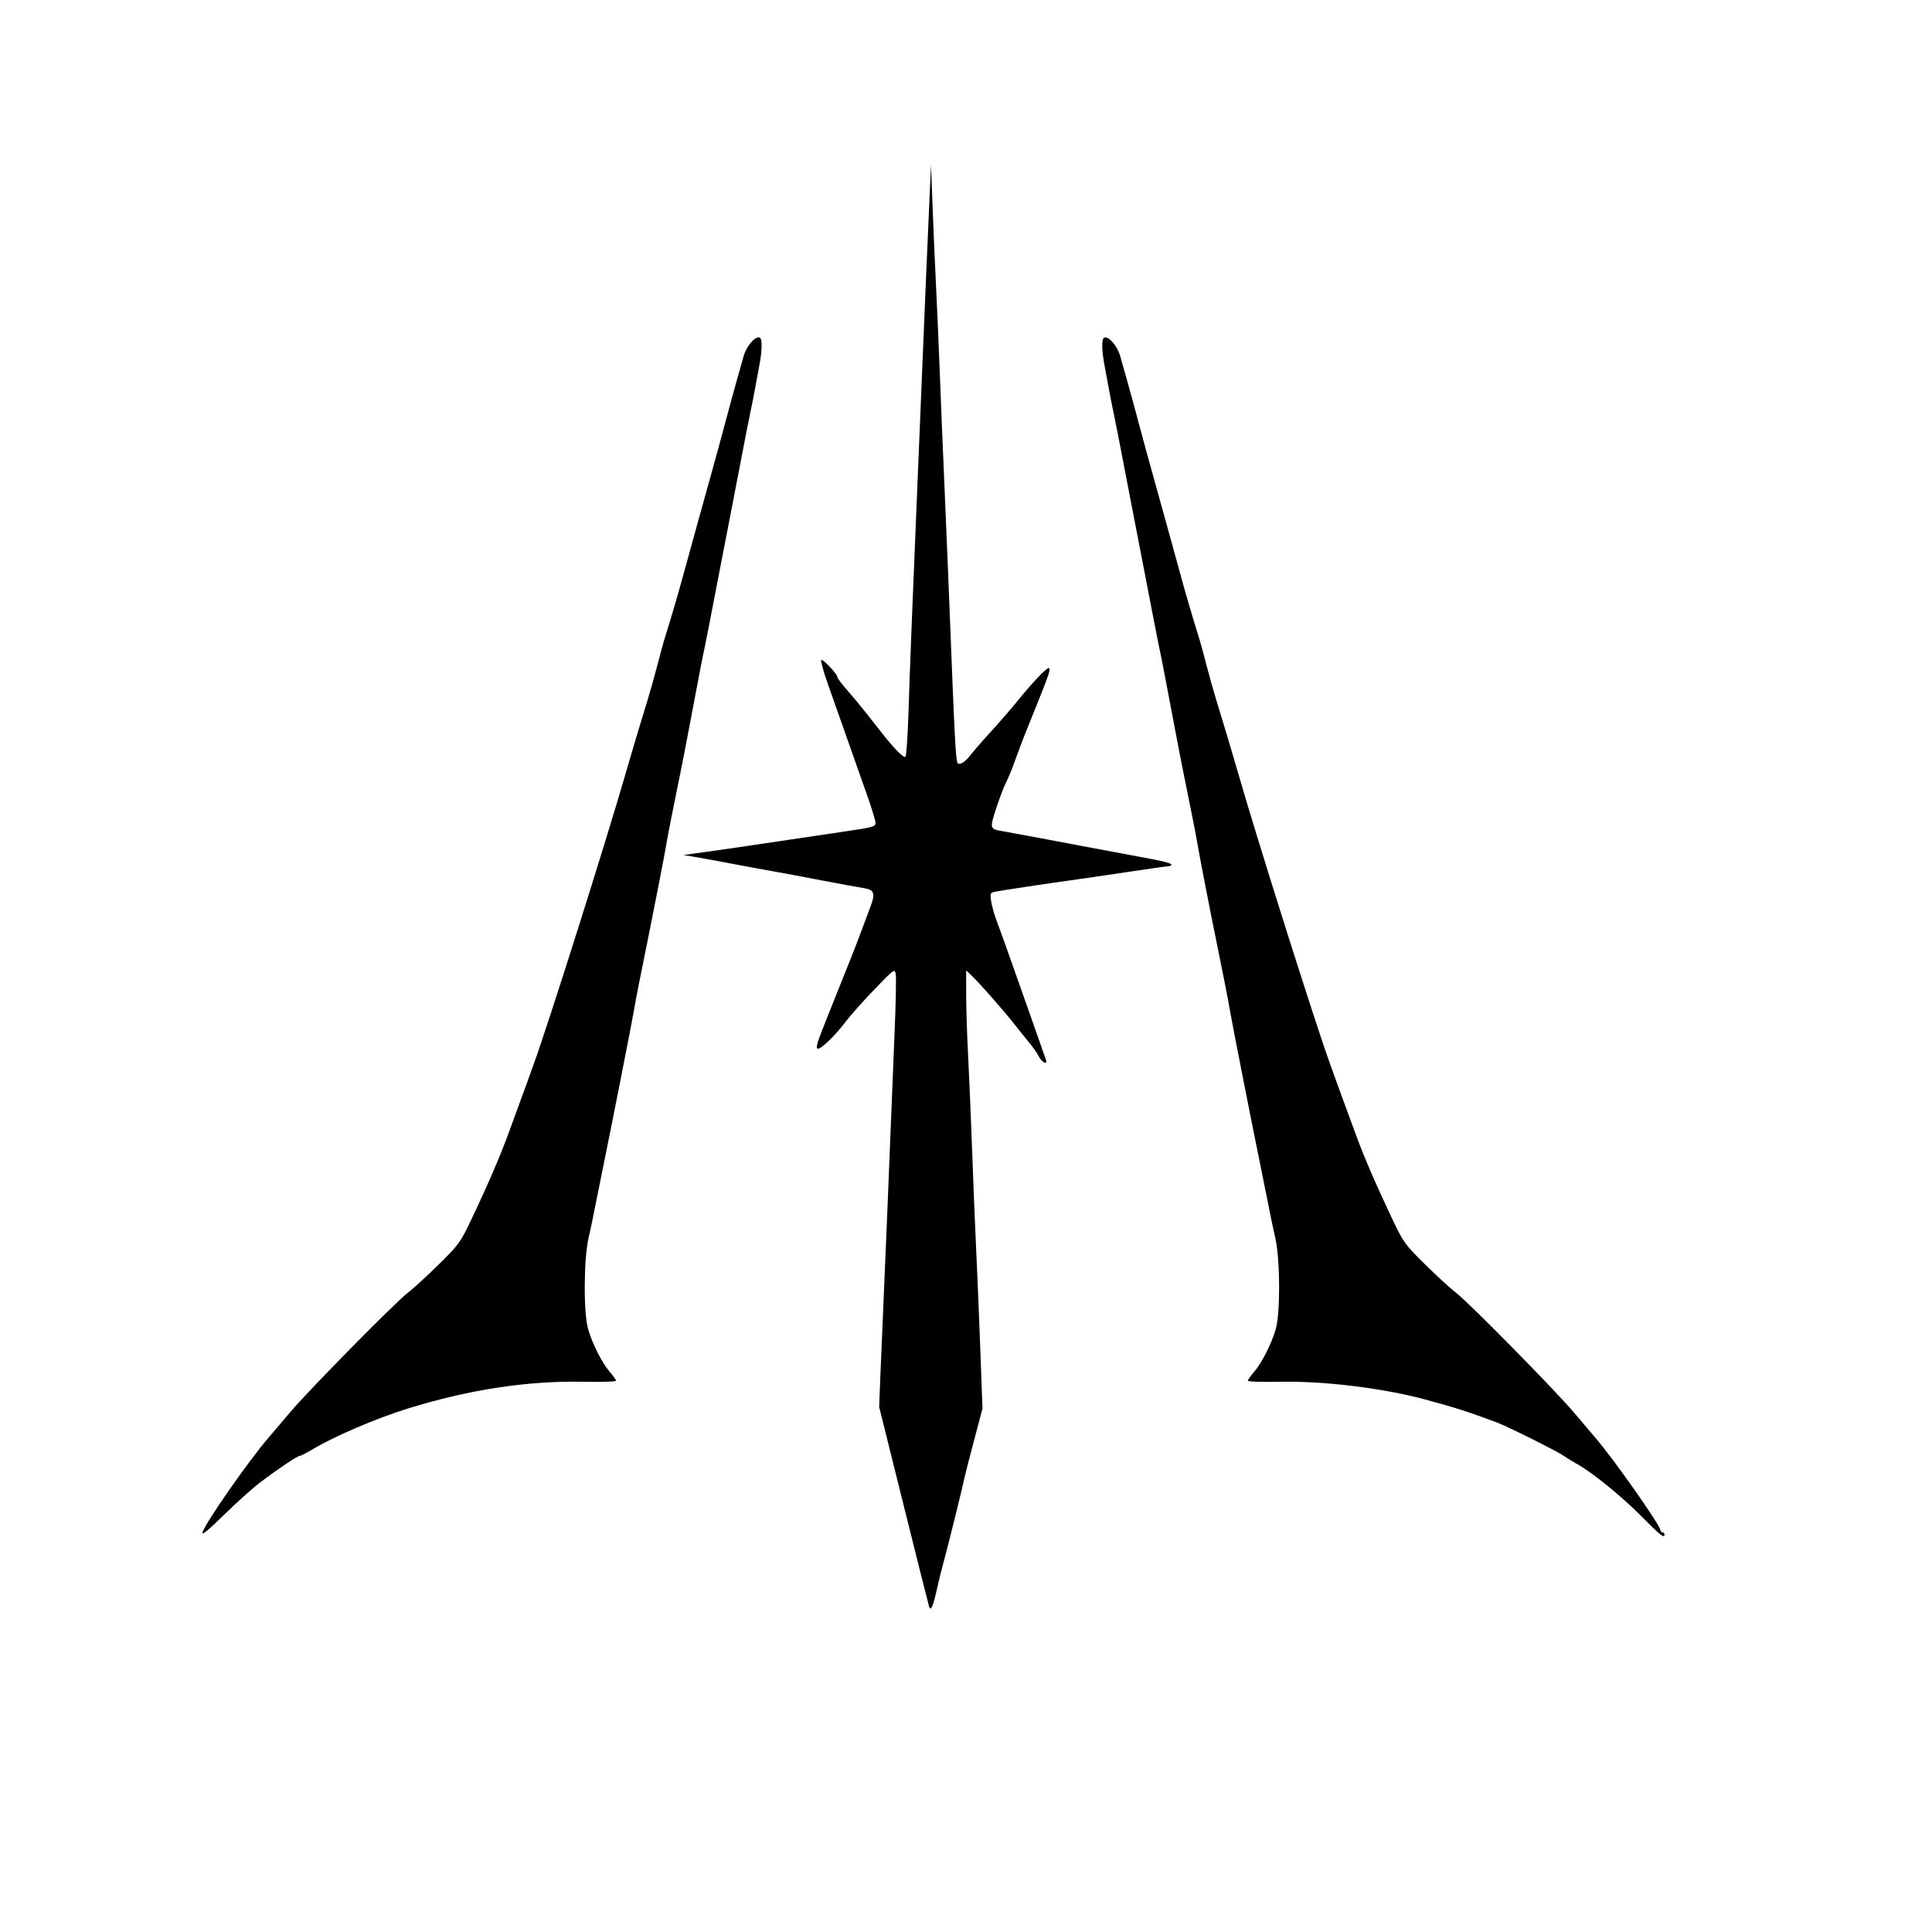<?xml version="1.0" encoding="UTF-8" standalone="no"?>
<!-- Created with Inkscape (http://www.inkscape.org/) -->

<svg
   xmlns:dc="http://purl.org/dc/elements/1.1/"
   xmlns:cc="http://creativecommons.org/ns#"
   xmlns:rdf="http://www.w3.org/1999/02/22-rdf-syntax-ns#"
   xmlns:svg="http://www.w3.org/2000/svg"
   xmlns="http://www.w3.org/2000/svg"
   xmlns:sodipodi="http://sodipodi.sourceforge.net/DTD/sodipodi-0.dtd"
   xmlns:inkscape="http://www.inkscape.org/namespaces/inkscape"
   version="1.1"
   id="svg3713"
   width="960"
   height="960"
   viewBox="0 0 960 960"
   sodipodi:docname="Statera  afgageageagea.svg"
   inkscape:version="0.92.4 (5da689c313, 2019-01-14)">
  <defs
     id="defs3717" />
  <sodipodi:namedview
     pagecolor="#ffffff"
     bordercolor="#666666"
     borderopacity="1"
     objecttolerance="10"
     gridtolerance="10"
     guidetolerance="10"
     inkscape:pageopacity="0"
     inkscape:pageshadow="2"
     inkscape:window-width="3840"
     inkscape:window-height="2035"
     id="namedview3715"
     showgrid="false"
     inkscape:zoom="1.83125"
     inkscape:cx="480"
     inkscape:cy="501.843"
     inkscape:window-x="3827"
     inkscape:window-y="-13"
     inkscape:window-maximized="1"
     inkscape:current-layer="svg3713" />
  <path
     style="fill:#000000"
     d="m 461.689,798.405 c -0.27,-0.81 -5.97,-23.487 -12.668,-50.394 l -12.178,-48.922 0.657,-16.578 c 0.361,-9.118 1.307,-31.428 2.103,-49.578 0.795,-18.15 1.937,-45.825 2.537,-61.5 0.6,-15.675 1.633,-41.1 2.297,-56.5 0.663,-15.4 0.959,-29.289 0.657,-30.864 -0.539,-2.813 -0.732,-2.674 -10.695,7.669 -5.58,5.793 -11.939,12.932 -14.131,15.864 -5.256,7.03 -12.754,14.222 -14.015,13.443 -0.976,-0.603 -0.27,-2.889 4.819,-15.612 1.1,-2.75 2.9,-7.25 4,-10 1.1,-2.75 2.9,-7.25 4,-10 1.1,-2.75 2.947,-7.362 4.104,-10.25 1.157,-2.888 3.446,-8.85 5.087,-13.25 1.641,-4.4 3.641,-9.758 4.445,-11.907 2.331,-6.23 1.61,-7.964 -3.636,-8.749 -2.475,-0.371 -11.925,-2.106 -21,-3.856 -9.075,-1.75 -18.75,-3.566 -21.5,-4.035 -2.75,-0.469 -7.25,-1.278 -10,-1.798 -16.671,-3.15 -29.517,-5.519 -33,-6.084 l -4,-0.649 5,-0.681 c 11.49,-1.564 27.006,-3.812 42.5,-6.159 9.075,-1.374 23.587,-3.53 32.25,-4.79 14.336,-2.086 15.748,-2.471 15.73,-4.292 -0.011,-1.1 -1.852,-7.175 -4.091,-13.5 -3.927,-11.093 -11.39,-32.247 -19.674,-55.767 -2.183,-6.197 -3.623,-11.481 -3.2,-11.742 0.884,-0.546 7.986,7.014 7.986,8.501 0,0.543 2.138,3.408 4.75,6.368 2.612,2.96 6.775,7.954 9.25,11.097 2.475,3.143 6.3,8 8.5,10.792 5.962,7.567 10.342,11.966 11.315,11.364 0.476,-0.294 1.161,-10.115 1.522,-21.825 0.611,-19.842 2.243,-61.269 4.658,-118.29 0.559,-13.2 1.454,-34.8 1.988,-48 1.114,-27.515 2.837,-67.896 3.861,-90.5 l 0.703,-15.5 0.745,20 c 0.41,11 1.181,28.775 1.713,39.5 0.532,10.725 1.433,31.65 2.003,46.5 0.57,14.85 1.47,36.675 2.001,48.5 0.531,11.825 1.413,32.75 1.96,46.5 4.131,103.809 3.671,96.5 6.082,96.5 1.025,0 3.121,-1.658 4.657,-3.684 1.536,-2.026 6.168,-7.368 10.293,-11.87 4.125,-4.502 9.975,-11.231 13,-14.953 8.546,-10.515 15.638,-17.886 16.253,-16.892 0.559,0.904 -0.191,3.281 -4.148,13.149 -1.158,2.888 -3.005,7.5 -4.105,10.25 -1.1,2.75 -2.952,7.362 -4.115,10.25 -1.163,2.888 -3.2,8.328 -4.526,12.091 -1.326,3.763 -3.32,8.622 -4.431,10.8 -1.111,2.177 -3.361,8.065 -5.001,13.083 -3.28,10.039 -3.217,10.274 3.073,11.34 3.644,0.617 30.797,5.689 39.5,7.378 4.699,0.912 13.43,2.544 35.25,6.591 5.088,0.944 9.25,2.11 9.25,2.592 0,0.482 -0.65,0.876 -1.444,0.876 -0.794,0 -9.007,1.147 -18.25,2.548 -9.243,1.402 -21.306,3.173 -26.806,3.936 -15.309,2.125 -37.666,5.482 -40.848,6.134 -2.73,0.559 -2.822,0.762 -2.206,4.867 0.353,2.356 1.575,6.698 2.715,9.649 1.14,2.951 4.681,12.791 7.869,21.866 3.188,9.075 8.111,23.025 10.94,31 2.829,7.975 5.397,15.294 5.707,16.265 0.89,2.781 -2.154,1.106 -3.758,-2.068 -0.75,-1.483 -2.725,-4.325 -4.391,-6.314 -1.665,-1.989 -5.052,-6.205 -7.527,-9.367 -5.269,-6.733 -17.822,-20.984 -21.466,-24.37 l -2.534,-2.355 v 11.823 c 0,6.503 0.437,20.162 0.97,30.355 0.534,10.193 1.445,31.807 2.025,48.032 0.58,16.225 1.481,38.275 2.002,49 0.521,10.725 1.435,32.775 2.032,49 l 1.084,29.5 -4.11,15.5 c -2.26,8.525 -4.344,16.625 -4.63,18 -1.168,5.623 -8.662,35.953 -10.377,42 -1.014,3.575 -2.585,9.9 -3.491,14.056 -1.852,8.49 -3.087,11.323 -3.888,8.916 z M 100.617,761.433 c 1.427,-4.776 23.174,-35.947 32.907,-47.165 2.226,-2.566 6.972,-8.154 10.547,-12.418 8.863,-10.571 52.314,-54.71 58.5,-59.427 2.75,-2.097 9.725,-8.481 15.5,-14.188 10.136,-10.015 10.713,-10.825 16.64,-23.339 8.301,-17.527 14.24,-31.397 18.399,-42.964 1.186,-3.3 3.416,-9.375 4.954,-13.5 1.538,-4.125 3.348,-9.075 4.021,-11 0.674,-1.925 2.047,-5.75 3.053,-8.5 7.234,-19.781 36.507,-112.389 45.993,-145.5 2.472,-8.629 6.691,-22.73 10.472,-35 1.441,-4.675 3.723,-12.775 5.072,-18 1.349,-5.225 2.876,-10.85 3.392,-12.5 3.339,-10.668 7.351,-24.341 9.537,-32.5 1.4,-5.225 3.442,-12.65 4.538,-16.5 1.096,-3.85 3.28,-11.725 4.852,-17.5 1.573,-5.775 3.823,-13.875 5.001,-18 1.178,-4.125 3.876,-14.025 5.994,-22 2.119,-7.975 4.821,-17.875 6.003,-22 1.183,-4.125 2.77,-9.739 3.526,-12.476 1.38,-4.992 5.668,-9.994 7.912,-9.229 1.455,0.496 1.347,6.409 -0.268,14.705 -0.696,3.575 -1.659,8.75 -2.14,11.5 -0.481,2.75 -1.549,8.15 -2.373,12 -0.825,3.85 -2.899,14.425 -4.61,23.5 -1.711,9.075 -3.532,18.525 -4.046,21 -0.514,2.475 -3.651,18.675 -6.971,36 -3.32,17.325 -6.431,33.3 -6.912,35.5 -1.127,5.147 -2.132,10.333 -7.071,36.5 -2.232,11.825 -4.451,23.3 -4.932,25.5 -0.48,2.2 -1.354,6.475 -1.941,9.5 -0.587,3.025 -1.801,9.1 -2.698,13.5 -0.896,4.4 -1.996,10.25 -2.444,13 -0.714,4.384 -5.823,30.696 -9.029,46.5 -0.614,3.025 -1.522,7.525 -2.018,10 -0.496,2.475 -1.631,8.1 -2.52,12.5 -0.89,4.4 -1.982,10.25 -2.428,13 -0.835,5.151 -11.985,61.81 -14.957,76 -0.461,2.2 -1.361,6.7 -2,10 -0.639,3.3 -1.551,7.8 -2.027,10 -0.475,2.2 -1.058,5.125 -1.295,6.5 -0.237,1.375 -1.255,6.1 -2.263,10.5 -2.471,10.791 -2.606,37.399 -0.231,45.585 2.114,7.285 7.028,16.948 10.809,21.254 1.654,1.884 3.008,3.816 3.008,4.293 5e-4,0.477 -7.144,0.717 -15.876,0.532 -27.899,-0.59 -57.105,3.851 -87.625,13.323 -15.681,4.867 -36.277,13.691 -47.294,20.263 -2.997,1.788 -5.868,3.25 -6.382,3.25 -1.144,0 -11.061,6.662 -19.824,13.317 -3.575,2.715 -11.608,9.942 -17.851,16.06 -7.885,7.727 -11.123,10.36 -10.604,8.623 z m 714.936,-8.058 c -9.931,-10.008 -24.353,-21.711 -31.981,-25.952 -2.2,-1.223 -5.125,-3.017 -6.5,-3.985 -3.312,-2.332 -27.82,-14.574 -33.236,-16.601 -14.268,-5.341 -20.873,-7.457 -35.764,-11.459 -21.125,-5.678 -50.381,-9.24 -72.125,-8.78 -8.732,0.185 -15.877,-0.055 -15.876,-0.532 5e-4,-0.477 1.354,-2.409 3.008,-4.293 3.78,-4.306 8.695,-13.969 10.809,-21.254 2.375,-8.186 2.241,-34.794 -0.231,-45.585 -1.008,-4.4 -2.026,-9.125 -2.263,-10.5 -0.237,-1.375 -0.82,-4.3 -1.295,-6.5 -0.475,-2.2 -1.387,-6.7 -2.027,-10 -0.639,-3.3 -1.539,-7.8 -2,-10 -2.971,-14.19 -14.121,-70.849 -14.957,-76 -0.446,-2.75 -1.544,-8.6 -2.44,-13 -0.896,-4.4 -2.117,-10.475 -2.713,-13.5 -0.596,-3.025 -1.504,-7.525 -2.018,-10 -2.144,-10.312 -8.071,-40.869 -8.825,-45.5 -0.448,-2.75 -1.548,-8.6 -2.444,-13 -0.896,-4.4 -2.11,-10.475 -2.698,-13.5 -0.587,-3.025 -1.461,-7.3 -1.941,-9.5 -0.48,-2.2 -2.7,-13.675 -4.931,-25.5 -4.939,-26.167 -5.944,-31.353 -7.071,-36.5 -0.482,-2.2 -3.592,-18.175 -6.912,-35.5 -3.32,-17.325 -6.457,-33.525 -6.971,-36 -0.514,-2.475 -2.335,-11.925 -4.046,-21 -1.711,-9.075 -3.786,-19.65 -4.61,-23.5 -0.825,-3.85 -1.892,-9.25 -2.373,-12 -0.481,-2.75 -1.444,-7.925 -2.14,-11.5 -1.615,-8.295 -1.723,-14.209 -0.268,-14.705 2.244,-0.765 6.531,4.236 7.911,9.229 0.757,2.737 2.344,8.351 3.527,12.476 1.183,4.125 3.885,14.025 6.003,22 2.119,7.975 4.816,17.875 5.994,22 1.178,4.125 3.428,12.225 5.001,18 1.573,5.775 3.756,13.65 4.852,17.5 1.096,3.85 3.139,11.275 4.538,16.5 2.186,8.159 6.198,21.832 9.537,32.5 0.516,1.65 2.043,7.275 3.392,12.5 1.349,5.225 3.632,13.325 5.072,18 3.781,12.27 8,26.371 10.472,35 9.486,33.111 38.759,125.719 45.993,145.5 1.006,2.75 2.379,6.575 3.053,8.5 0.674,1.925 2.483,6.875 4.021,11 1.538,4.125 3.767,10.2 4.954,13.5 4.159,11.567 10.098,25.437 18.399,42.964 5.927,12.514 6.504,13.324 16.64,23.339 5.775,5.706 12.75,12.091 15.5,14.188 6.186,4.716 49.636,48.855 58.5,59.427 3.575,4.264 8.321,9.852 10.547,12.418 8.93,10.293 32.453,43.73 32.453,46.132 0,0.568 0.45,1.033 1,1.033 0.55,0 1,0.45 1,1 0,2.134 -1.878,0.657 -11.519,-9.058 z"
     id="path3723"
     inkscape:connector-curvature="0" />
</svg>
